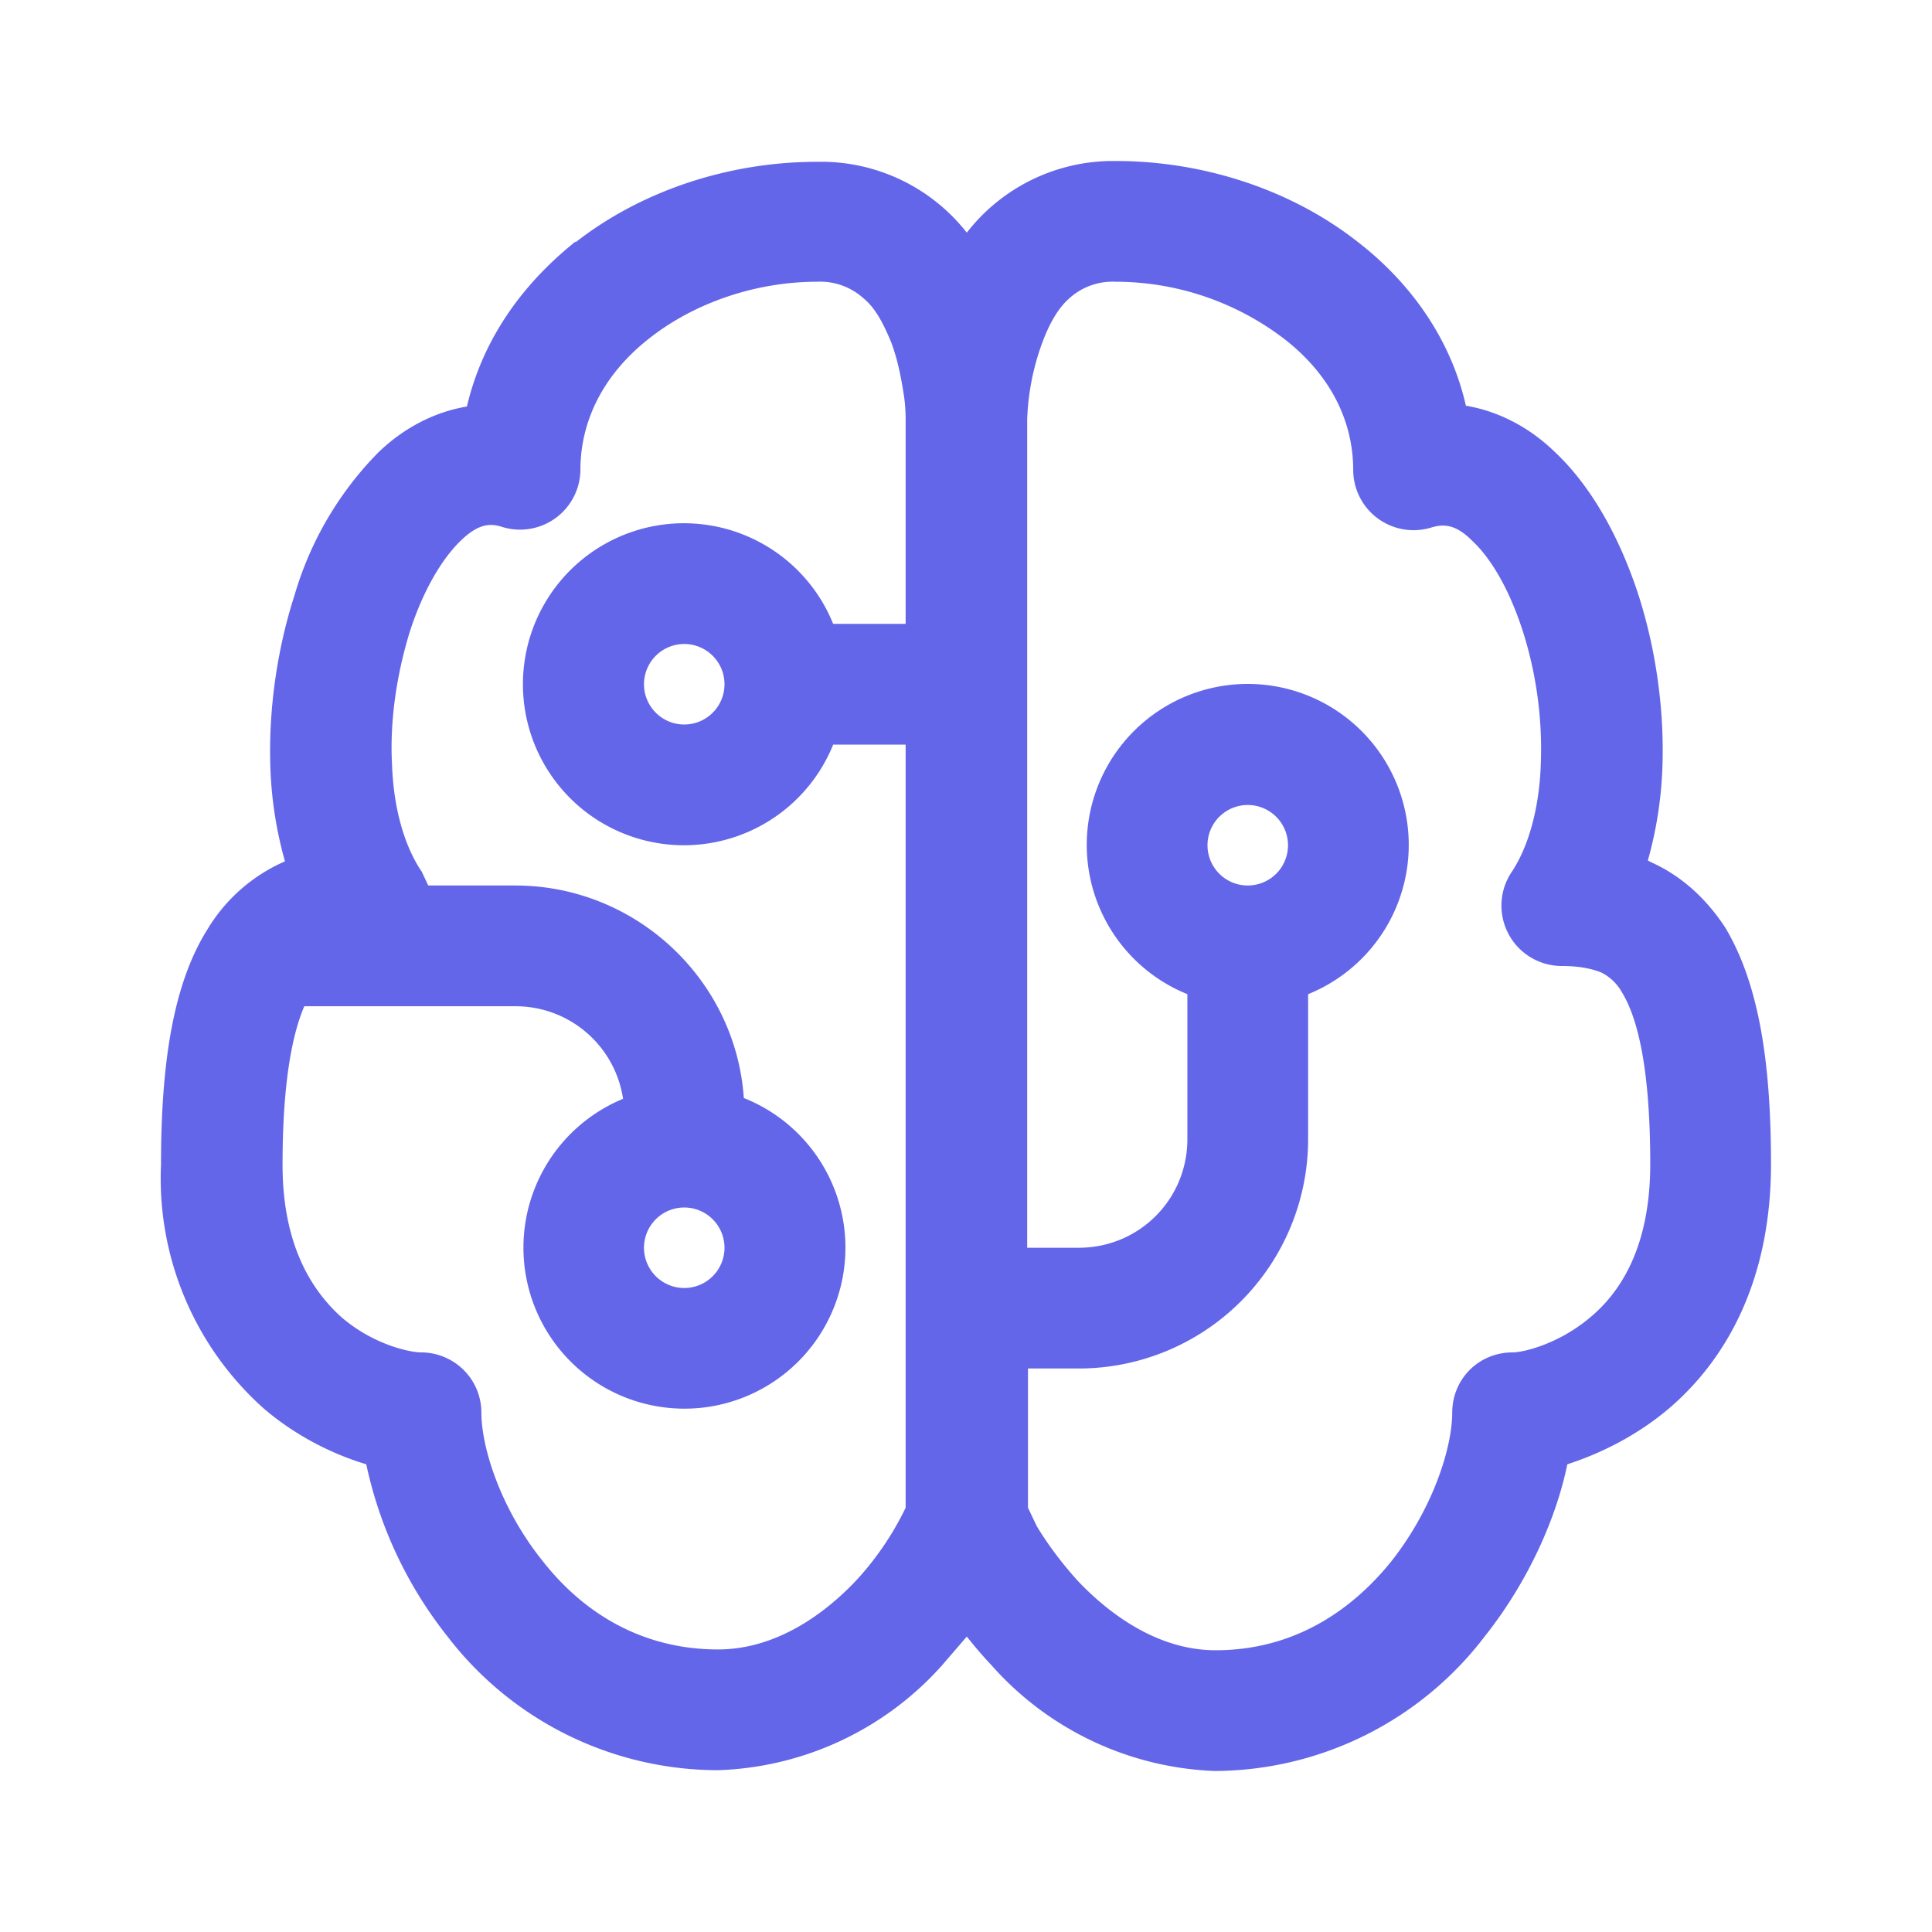 <svg viewBox="0 0 24 24" height="48" width="48" focusable="false" role="img" fill="currentColor" xmlns="http://www.w3.org/2000/svg" class="StyledIconBase-sc-ea9ulj-0 hRnJPC"><title>BrainCircuit icon</title><path d="M7.15 3.01c.83-.65 1.92-1 3-1a2.3 2.3 0 0 1 1.86.88A2.3 2.3 0 0 1 13.86 2c1.08 0 2.17.35 3 1 .65.5 1.16 1.2 1.35 2.04.42.07.8.28 1.1.57.48.45.82 1.1 1.04 1.77.22.68.33 1.45.3 2.18a4.9 4.9 0 0 1-.18 1.13l.06.03c.37.17.67.45.9.8.42.7.57 1.68.57 2.94 0 1.44-.55 2.42-1.26 3.03-.41.35-.87.57-1.27.7-.14.68-.49 1.46-1.02 2.13A4.24 4.24 0 0 1 15.09 22a3.9 3.9 0 0 1-2.77-1.31 5.36 5.36 0 0 1-.31-.36l-.31.36a3.9 3.9 0 0 1-2.78 1.3 4.24 4.24 0 0 1-3.36-1.66 5.17 5.17 0 0 1-1.01-2.14c-.4-.12-.86-.34-1.27-.69A3.83 3.83 0 0 1 2 14.47c0-1.26.15-2.25.58-2.93a2.1 2.1 0 0 1 .96-.84 4.9 4.9 0 0 1-.18-1.13c-.03-.73.08-1.5.3-2.18A4.2 4.2 0 0 1 4.7 5.62c.3-.29.68-.5 1.1-.57C6 4.2 6.5 3.52 7.15 3zm.92 1.19c-.54.42-.86.99-.86 1.64a.75.75 0 0 1-.99.7c-.14-.04-.28-.03-.49.17-.23.22-.47.61-.64 1.14-.16.52-.25 1.1-.22 1.65.02.56.16 1.02.37 1.33l.08.17H6.4c1.5 0 2.74 1.17 2.84 2.64a2 2 0 1 1-1.5.01A1.35 1.35 0 0 0 6.4 12.5H3.78c-.15.35-.27.95-.27 1.97s.38 1.58.74 1.9c.4.34.85.43.98.43.41 0 .75.33.75.75s.23 1.18.76 1.84c.5.64 1.23 1.1 2.18 1.1.64 0 1.23-.35 1.7-.84a3.7 3.7 0 0 0 .63-.92V9.25h-.9a2 2 0 1 1 0-1.5h.9V5.22a2.06 2.06 0 0 0-.02-.3c-.03-.19-.07-.43-.16-.67-.1-.24-.2-.43-.35-.55a.8.8 0 0 0-.57-.2c-.76 0-1.52.26-2.08.7zm4.7 12.8v1.73l.11.23c.12.2.3.45.52.69.47.49 1.06.85 1.7.85.95 0 1.67-.47 2.18-1.1.53-.67.76-1.43.76-1.85 0-.42.33-.75.75-.75.13 0 .57-.1.97-.44.37-.31.74-.87.74-1.9 0-1.2-.16-1.82-.35-2.13a.6.6 0 0 0-.26-.25c-.1-.04-.25-.08-.49-.08a.75.75 0 0 1-.62-1.17c.2-.3.34-.77.36-1.33a4.84 4.84 0 0 0-.22-1.65c-.17-.53-.4-.92-.64-1.14-.2-.2-.35-.2-.49-.16a.75.75 0 0 1-.98-.71c0-.65-.32-1.22-.87-1.64a3.45 3.45 0 0 0-2.08-.7.8.8 0 0 0-.57.2c-.14.12-.25.31-.34.55a3.06 3.06 0 0 0-.19.96V15.5h.64c.75 0 1.35-.6 1.35-1.35v-1.8a2 2 0 1 1 1.5 0v1.8A2.85 2.85 0 0 1 13.4 17h-.64zM8.5 8a.5.5 0 1 0 0 1 .5.5 0 0 0 0-1zM8 15.5a.5.5 0 1 0 1 0 .5.5 0 0 0-1 0zm7-5a.5.5 0 1 0 1 0 .5.5 0 0 0-1 0z" fill="#6466E9"></path></svg>